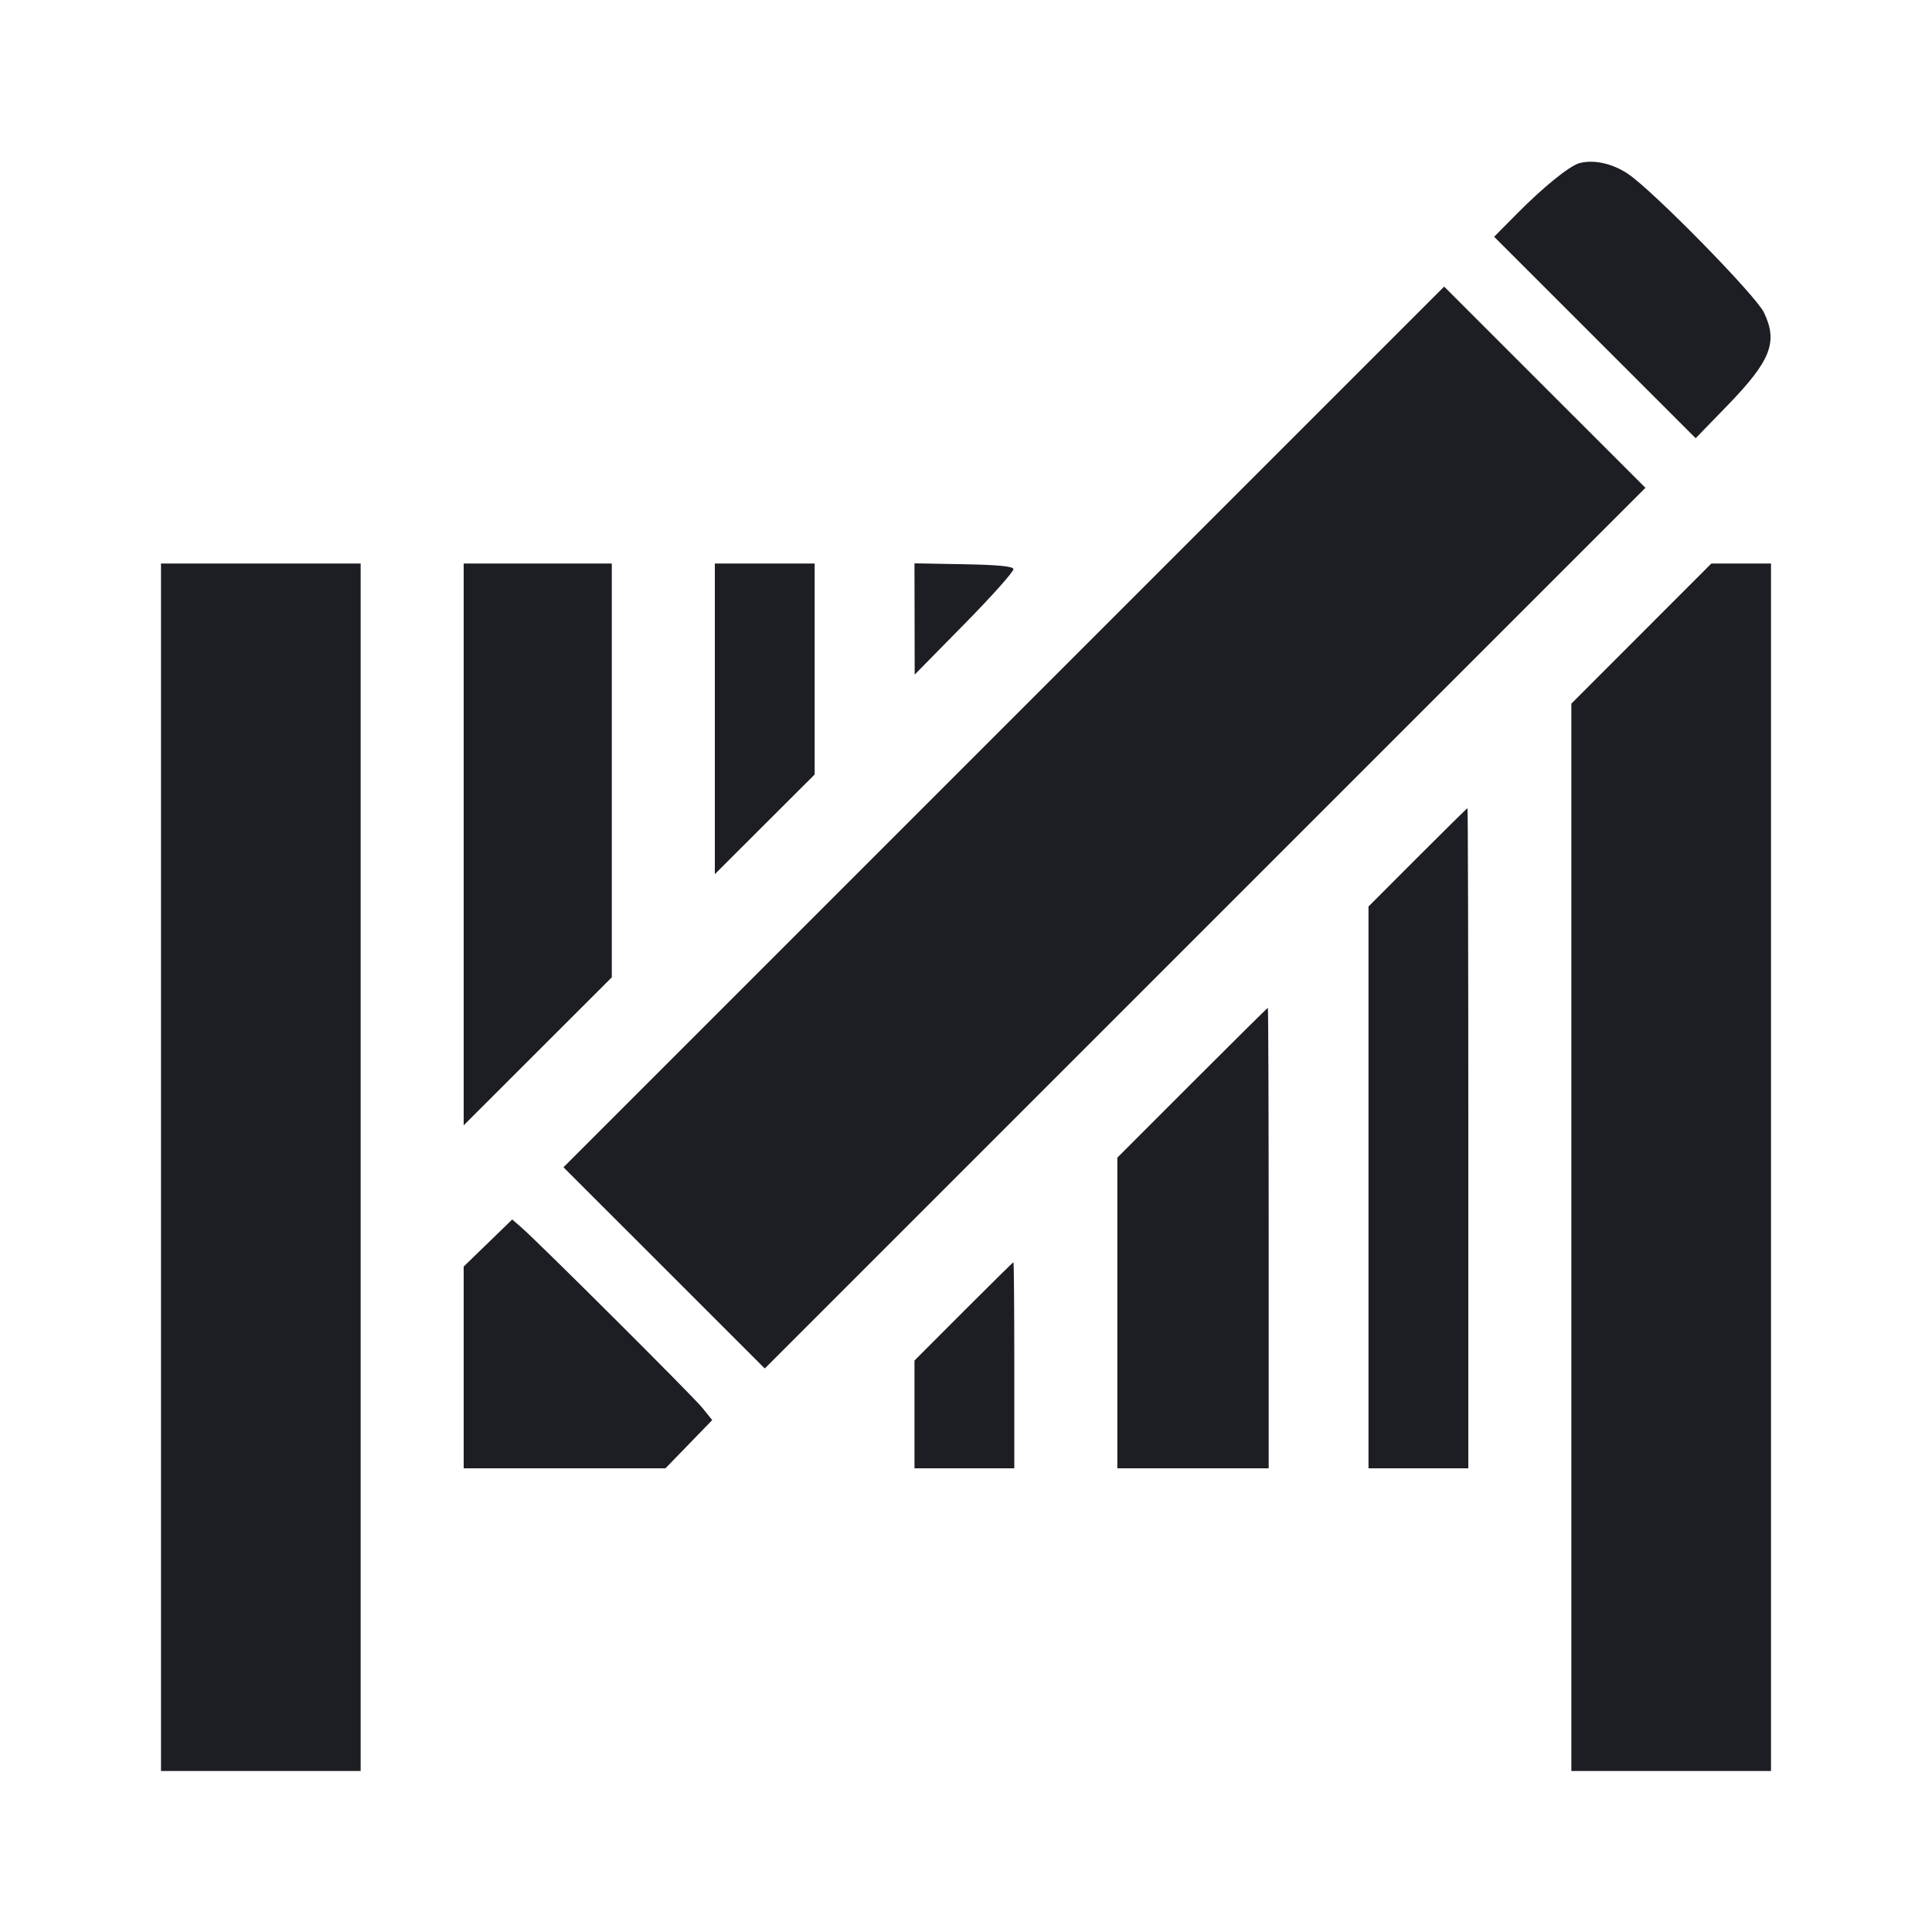 <svg viewBox="0 0 2400 2400" fill="none" xmlns="http://www.w3.org/2000/svg"><path d="M1962.000 202.668 C 1949.887 205.917,1917.359 232.200,1885.035 264.855 L 1856.070 294.118 1981.247 419.248 L 2106.425 544.378 2145.396 504.217 C 2199.806 448.145,2208.899 425.165,2191.280 388.263 C 2181.191 367.132,2053.873 237.256,2022.480 216.072 C 2003.204 203.065,1979.831 197.885,1962.000 202.668 M1246.976 903.024 L 699.982 1450.029 825.005 1575.006 L 950.029 1699.982 1497.024 1152.976 L 2044.018 605.971 1918.995 480.994 L 1793.971 356.018 1246.976 903.024 M200.000 1450.000 L 200.000 2200.000 324.000 2200.000 L 448.000 2200.000 448.000 1450.000 L 448.000 700.000 324.000 700.000 L 200.000 700.000 200.000 1450.000 M576.000 1048.967 L 576.000 1397.935 668.000 1306.000 L 760.000 1214.065 760.000 957.033 L 760.000 700.000 668.000 700.000 L 576.000 700.000 576.000 1048.967 M888.000 892.952 L 888.000 1085.903 950.000 1024.000 L 1012.000 962.097 1012.000 831.048 L 1012.000 700.000 950.000 700.000 L 888.000 700.000 888.000 892.952 M1136.128 768.896 L 1136.257 838.000 1198.399 774.811 C 1232.577 740.058,1259.821 709.458,1258.942 706.811 C 1257.812 703.411,1239.545 701.676,1196.671 700.896 L 1136.000 699.792 1136.128 768.896 M2038.966 787.033 L 1952.000 874.067 1952.000 1537.033 L 1952.000 2200.000 2076.000 2200.000 L 2200.000 2200.000 2200.000 1450.000 L 2200.000 700.000 2162.966 700.000 L 2125.932 700.000 2038.966 787.033 M1760.952 1065.047 L 1700.000 1126.094 1700.000 1475.047 L 1700.000 1824.000 1762.000 1824.000 L 1824.000 1824.000 1824.000 1414.000 C 1824.000 1188.500,1823.528 1004.000,1822.952 1004.000 C 1822.375 1004.000,1794.475 1031.471,1760.952 1065.047 M1480.968 1345.031 L 1388.000 1438.063 1388.000 1631.031 L 1388.000 1824.000 1482.000 1824.000 L 1576.000 1824.000 1576.000 1538.000 C 1576.000 1380.700,1575.536 1252.000,1574.968 1252.000 C 1574.401 1252.000,1532.101 1293.864,1480.968 1345.031 M606.149 1544.118 L 576.000 1573.352 576.000 1698.676 L 576.000 1824.000 701.324 1824.000 L 826.648 1824.000 855.695 1794.044 L 884.742 1764.088 872.635 1749.044 C 860.979 1734.558,669.352 1543.562,647.149 1524.299 L 636.297 1514.885 606.149 1544.118 M1196.952 1629.047 L 1136.000 1690.094 1136.000 1757.047 L 1136.000 1824.000 1198.000 1824.000 L 1260.000 1824.000 1260.000 1696.000 C 1260.000 1625.600,1259.528 1568.000,1258.952 1568.000 C 1258.375 1568.000,1230.475 1595.471,1196.952 1629.047 " fill="#1D1E23" stroke="none" fill-rule="evenodd"/></svg>